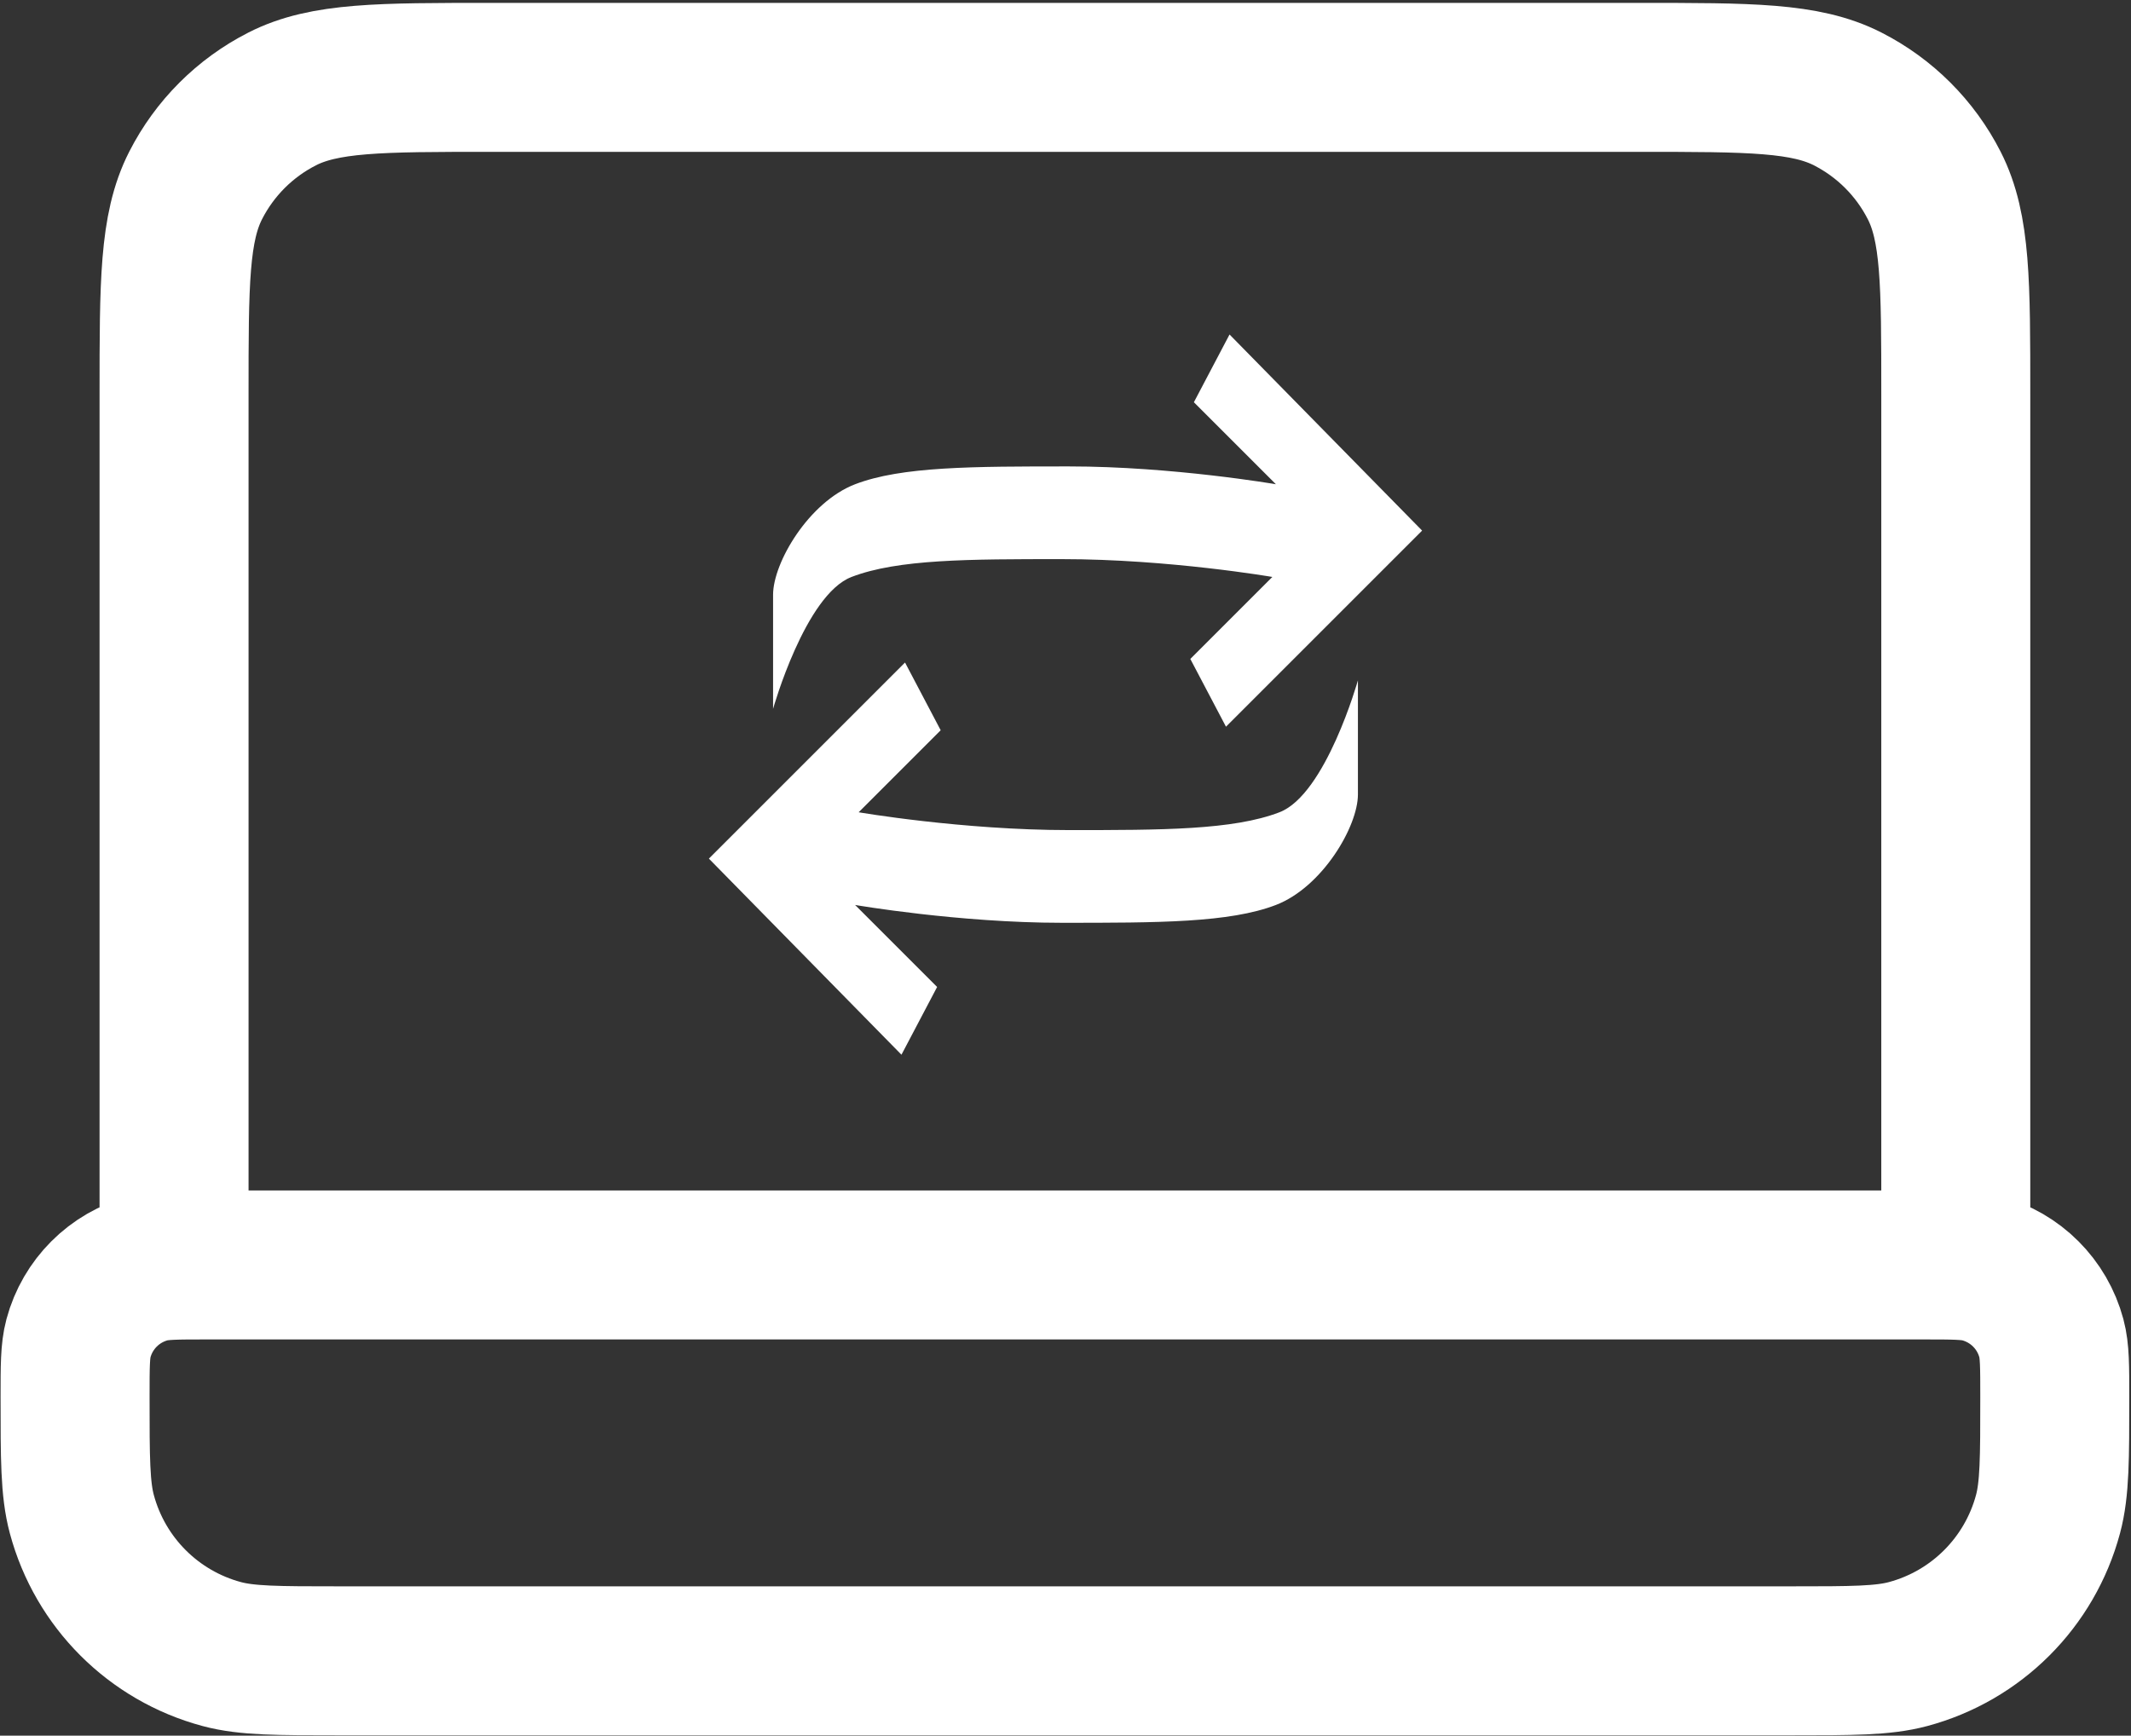 <svg width="615" height="501" viewBox="0 0 615 501" fill="none" xmlns="http://www.w3.org/2000/svg">
<rect x="0" y="0" width="615" height="501" fill="#333333" stroke="none"/>
<path d="M564.433 365.133V113.747C564.433 81.749 564.433 65.75 558.206 53.529C552.73 42.778 543.988 34.038 533.239 28.561C521.018 22.333 505.018 22.333 473.02 22.333H141.647C109.649 22.333 93.65 22.333 81.429 28.561C70.678 34.038 61.938 42.778 56.461 53.529C50.233 65.75 50.233 81.749 50.233 113.747V365.133M97.845 479.4H516.821C534.533 479.4 543.388 479.4 550.653 477.455C570.369 472.17 585.77 456.769 591.055 437.053C593 429.788 593 420.933 593 403.221C593 394.366 593 389.938 592.026 386.307C589.386 376.449 581.685 368.747 571.826 366.107C568.196 365.133 563.768 365.133 554.912 365.133H59.755C50.9 365.133 46.472 365.133 42.84 366.107C32.982 368.747 25.282 376.449 22.64 386.307C21.667 389.938 21.667 394.366 21.667 403.221C21.667 420.933 21.667 429.788 23.613 437.053C28.896 456.769 44.297 472.17 64.013 477.455C71.278 479.4 80.134 479.4 97.845 479.4Z" stroke="white" stroke-width="43" stroke-linecap="round" stroke-linejoin="round"/>
<path d="M223.108 171.683C223.108 162.421 233.4 144.925 246.779 139.779C260.158 134.633 280.742 134.633 308.529 134.633C338.375 134.633 368.221 139.779 368.221 139.779L344.55 116.108L354.842 96.554L410.417 153.158L353.812 209.763L343.521 190.208L367.192 166.538C367.192 166.538 337.346 161.392 306.471 161.392C279.712 161.392 259.129 161.392 245.75 166.538C232.371 171.683 223.108 204.617 223.108 204.617V171.683Z" fill="white"/>
<path d="M391.892 229.317C391.892 238.579 381.6 256.075 368.221 261.221C354.842 266.367 334.258 266.367 306.471 266.367C276.625 266.367 246.779 261.221 246.779 261.221L270.45 284.892L260.158 304.446L204.583 247.842L261.187 191.238L271.479 210.792L247.808 234.463C247.808 234.463 277.654 239.608 308.529 239.608C335.287 239.608 355.871 239.608 369.25 234.463C382.629 229.317 391.892 196.383 391.892 196.383V229.317Z" fill="white"/>
</svg>
